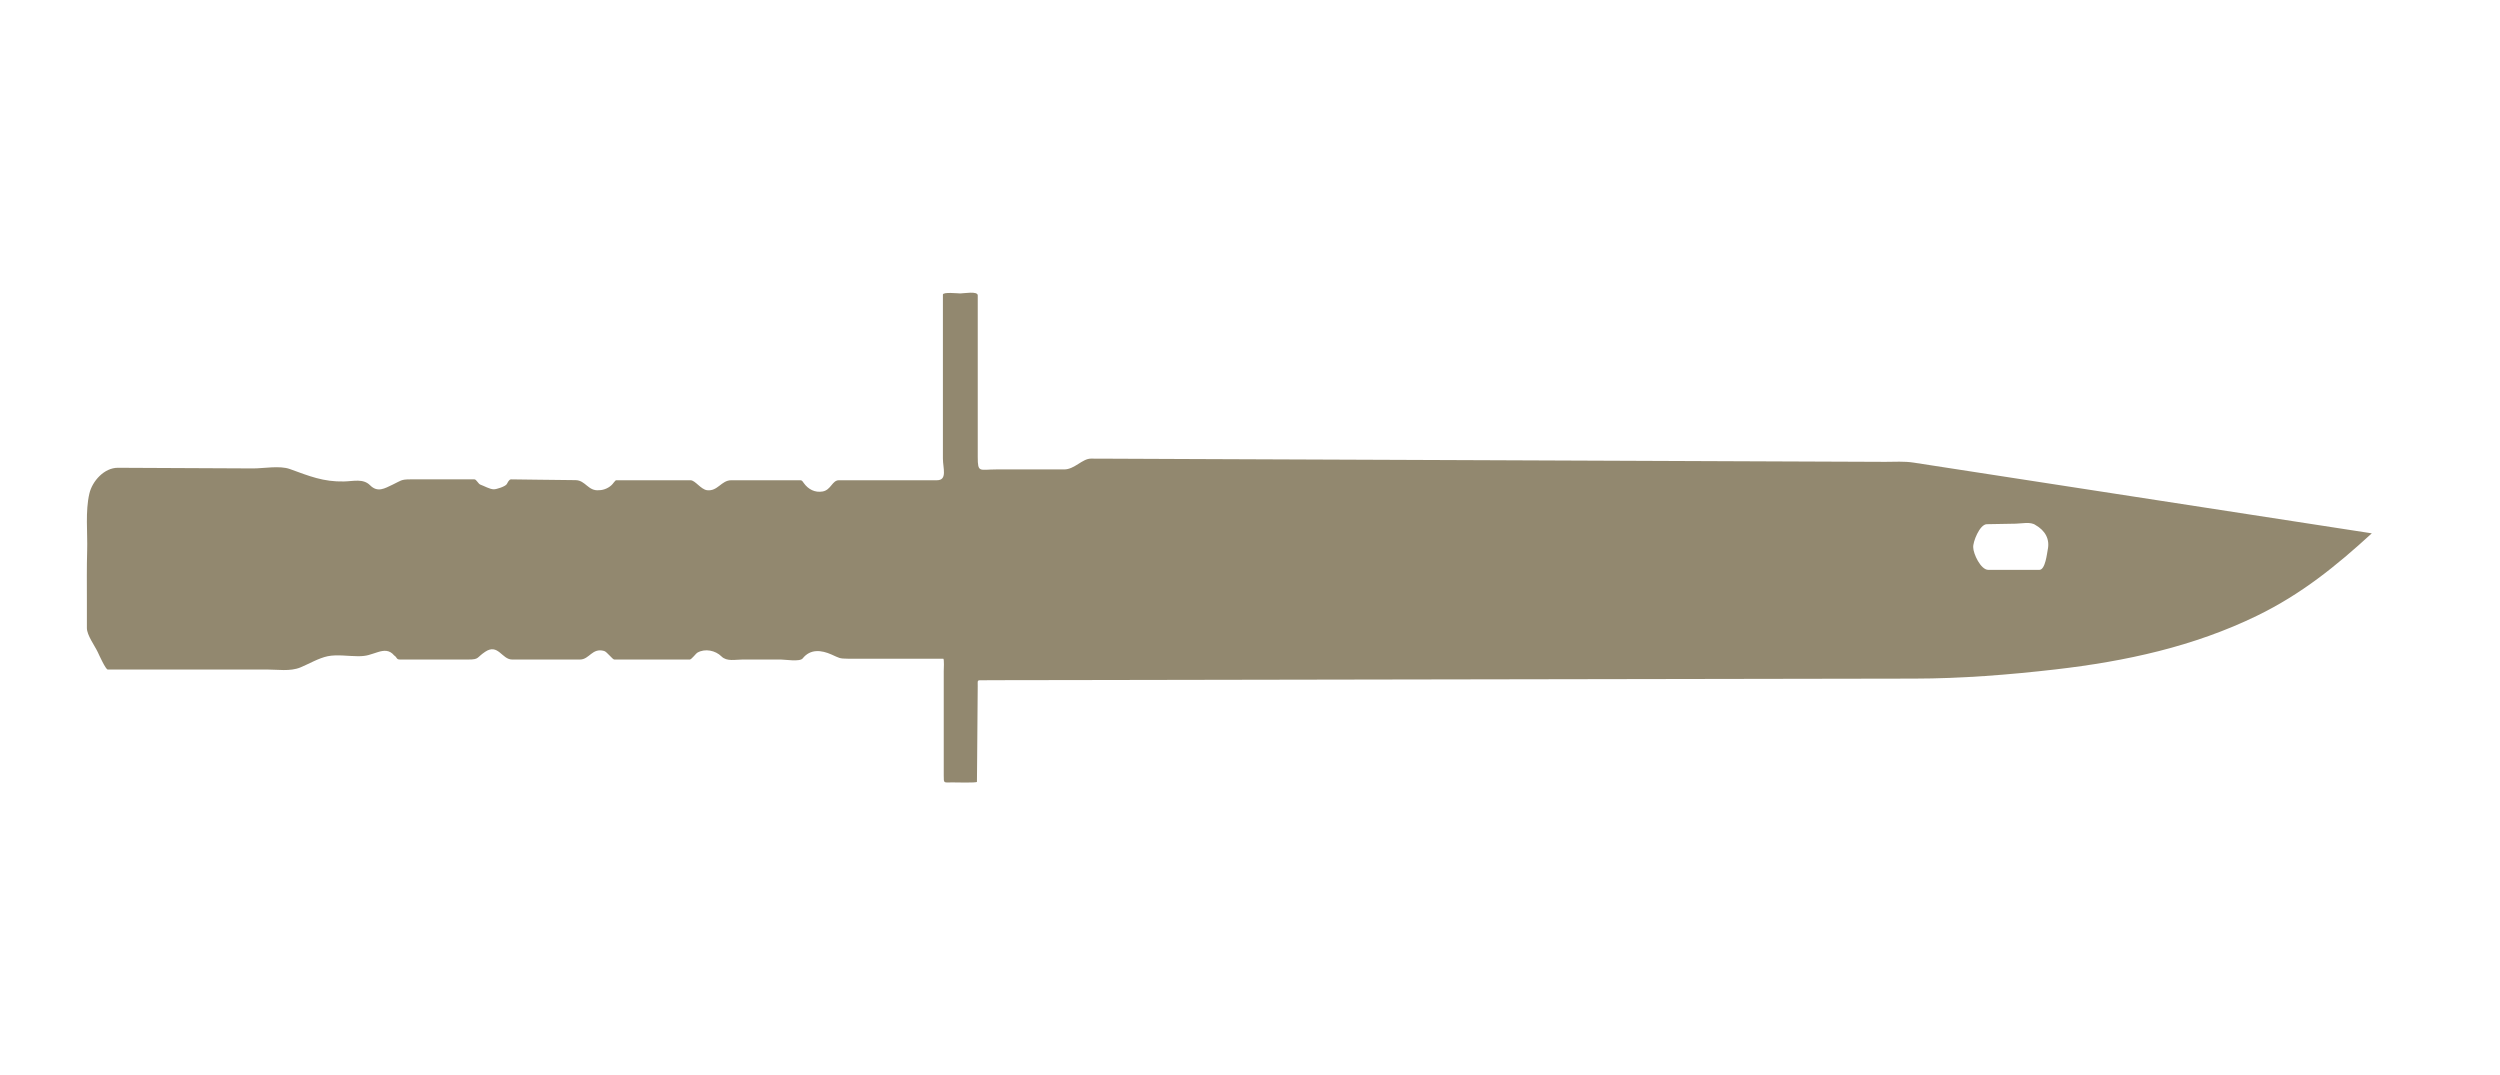 <?xml version="1.0" encoding="utf-8"?>
<!-- Generator: Adobe Illustrator 15.1.0, SVG Export Plug-In  -->
<!DOCTYPE svg PUBLIC "-//W3C//DTD SVG 1.1//EN" "http://www.w3.org/Graphics/SVG/1.1/DTD/svg11.dtd">
<svg version="1.1"
	 xmlns="http://www.w3.org/2000/svg" xmlns:xlink="http://www.w3.org/1999/xlink" xmlns:a="http://ns.adobe.com/AdobeSVGViewerExtensions/3.0/"
	 x="0px" y="0px" width="93px" height="40px" viewBox="0.769 0 93 40" enable-background="new 0.769 0 93 40" xml:space="preserve">
<defs>
</defs>
<path fill="#92886f" d="M89,19.84c-5.682-0.877-11.365-1.754-17.046-2.631c-0.346-0.054-0.704-0.028-1.053-0.028
	c-1.146-0.005-2.292-0.009-3.438-0.014c-3.738-0.016-7.479-0.031-11.218-0.046c-3.681-0.015-7.361-0.03-11.041-0.044
	c-1.07-0.005-2.141-0.009-3.213-0.014c-0.213-0.001-0.426-0.001-0.639-0.002c-0.321-0.001-0.609,0.402-0.996,0.402
	c-0.844,0-1.688,0-2.531,0c-0.62,0-0.684,0.138-0.684-0.463c0-1.774,0-3.548,0-5.323c0-0.23,0-0.458,0-0.688
	c0-0.171-0.516-0.073-0.648-0.073c-0.096,0-0.648-0.062-0.648,0.044c0,0.226,0,0.452,0,0.678c0,1.808,0,3.615,0,5.423
	c0,0.348,0.176,0.804-0.221,0.804c-0.887,0-1.772,0-2.658,0c-0.33,0-0.66,0-0.99,0c-0.25,0-0.292,0.361-0.604,0.418
	c-0.288,0.051-0.537-0.081-0.701-0.311c-0.076-0.105-0.063-0.107-0.18-0.107c-0.419,0-0.839,0-1.258,0c-0.42,0-0.84,0-1.26,0
	c-0.372,0-0.503,0.419-0.901,0.371c-0.232-0.029-0.442-0.371-0.615-0.371c-0.393,0-0.786,0-1.18,0c-0.436,0-0.871,0-1.307,0
	c-0.096,0-0.192,0-0.288,0c-0.016,0-0.134,0.15-0.121,0.136c-0.116,0.138-0.323,0.234-0.504,0.234
	c-0.412,0.045-0.503-0.37-0.88-0.374c-0.466-0.005-0.932-0.011-1.396-0.016c-0.333-0.004-0.667-0.008-1-0.013
	c-0.077-0.001-0.127,0.123-0.159,0.176c-0.055,0.09-0.382,0.196-0.487,0.194c-0.149-0.002-0.354-0.124-0.496-0.174
	c-0.077-0.026-0.148-0.196-0.221-0.196c-0.34,0-0.68,0-1.019,0c-0.455,0-0.91,0-1.365,0c-0.362,0-0.349,0.051-0.662,0.198
	c-0.295,0.138-0.553,0.305-0.837,0.021c-0.258-0.258-0.617-0.148-0.973-0.141c-0.765,0.017-1.283-0.198-2.01-0.462
	c-0.375-0.137-0.978-0.022-1.369-0.023c-1.676-0.009-3.351-0.016-5.026-0.024c-0.513-0.003-0.956,0.498-1.063,0.957
	c-0.156,0.665-0.064,1.445-0.083,2.123c-0.018,0.622-0.01,1.245-0.01,1.867c0,0.339,0,0.678,0,1.015
	c0,0.265,0.292,0.657,0.405,0.896c0.048,0.104,0.294,0.646,0.369,0.646c0.168,0,0.336,0,0.504,0c0.851,0,1.702,0,2.554,0
	c0.951,0,1.902,0,2.853,0c0.407,0,0.874,0.08,1.257-0.077c0.319-0.131,0.676-0.346,1.016-0.417c0.346-0.071,0.778,0,1.131,0
	c0.343,0,0.437-0.063,0.738-0.154c0.226-0.07,0.427-0.087,0.602,0.123c0.121,0.079,0.074,0.154,0.221,0.154c0.847,0,1.692,0,2.539,0
	c0.411,0,0.297-0.068,0.627-0.288c0.482-0.322,0.621,0.288,1.002,0.288c0.842,0,1.685,0,2.526,0c0.35,0,0.451-0.446,0.898-0.318
	c0.106,0.03,0.312,0.318,0.377,0.318c0.124,0,0.248,0,0.371,0c0.813,0,1.626,0,2.438,0c0.064,0,0.224-0.223,0.285-0.257
	c0.282-0.162,0.67-0.082,0.894,0.142c0.199,0.198,0.516,0.115,0.787,0.115c0.474,0,0.946,0,1.419,0c0.155,0,0.708,0.092,0.813-0.04
	c0.29-0.364,0.697-0.314,1.079-0.144c0.277,0.121,0.275,0.154,0.616,0.154c0.921,0,1.843,0,2.764,0c0.257,0,0.514,0,0.771,0
	c0.043,0,0.019,0.414,0.019,0.462c0,0.933,0,1.865,0,2.798c0,0.362,0,0.724,0,1.085c0,0.307-0.005,0.256,0.32,0.256
	c0.09,0,0.915,0.023,0.915-0.021c0.003-0.298,0.005-0.596,0.008-0.894c0.007-0.886,0.015-1.772,0.021-2.657
	c0.002-0.24-0.034-0.228,0.182-0.228c0.268-0.001,0.535-0.001,0.803-0.003c1.079-0.001,2.158-0.003,3.237-0.005
	c3.564-0.006,7.13-0.011,10.694-0.019c6.643-0.011,13.283-0.022,19.924-0.034c1.755-0.002,3.519-0.142,5.263-0.343
	c2.595-0.3,5.132-0.848,7.493-1.999C86.378,22.103,87.671,21.058,89,19.84 M76.491,19.532c0.356,0.204,0.541,0.52,0.452,0.925
	c-0.025,0.116-0.085,0.742-0.31,0.742c-0.632,0-1.264,0-1.897,0c-0.289,0-0.563-0.61-0.563-0.833
	c-0.02-0.197,0.238-0.861,0.505-0.866c0.356-0.007,0.716-0.013,1.076-0.019C75.974,19.478,76.304,19.398,76.491,19.532"/>
<rect id="sliceCopy_x5F_18_1_" x="92.999" fill="none" width="93" height="40"/>
<rect id="sliceCopy_x5F_17_1_" fill="none" width="93" height="40"/>
</svg>
